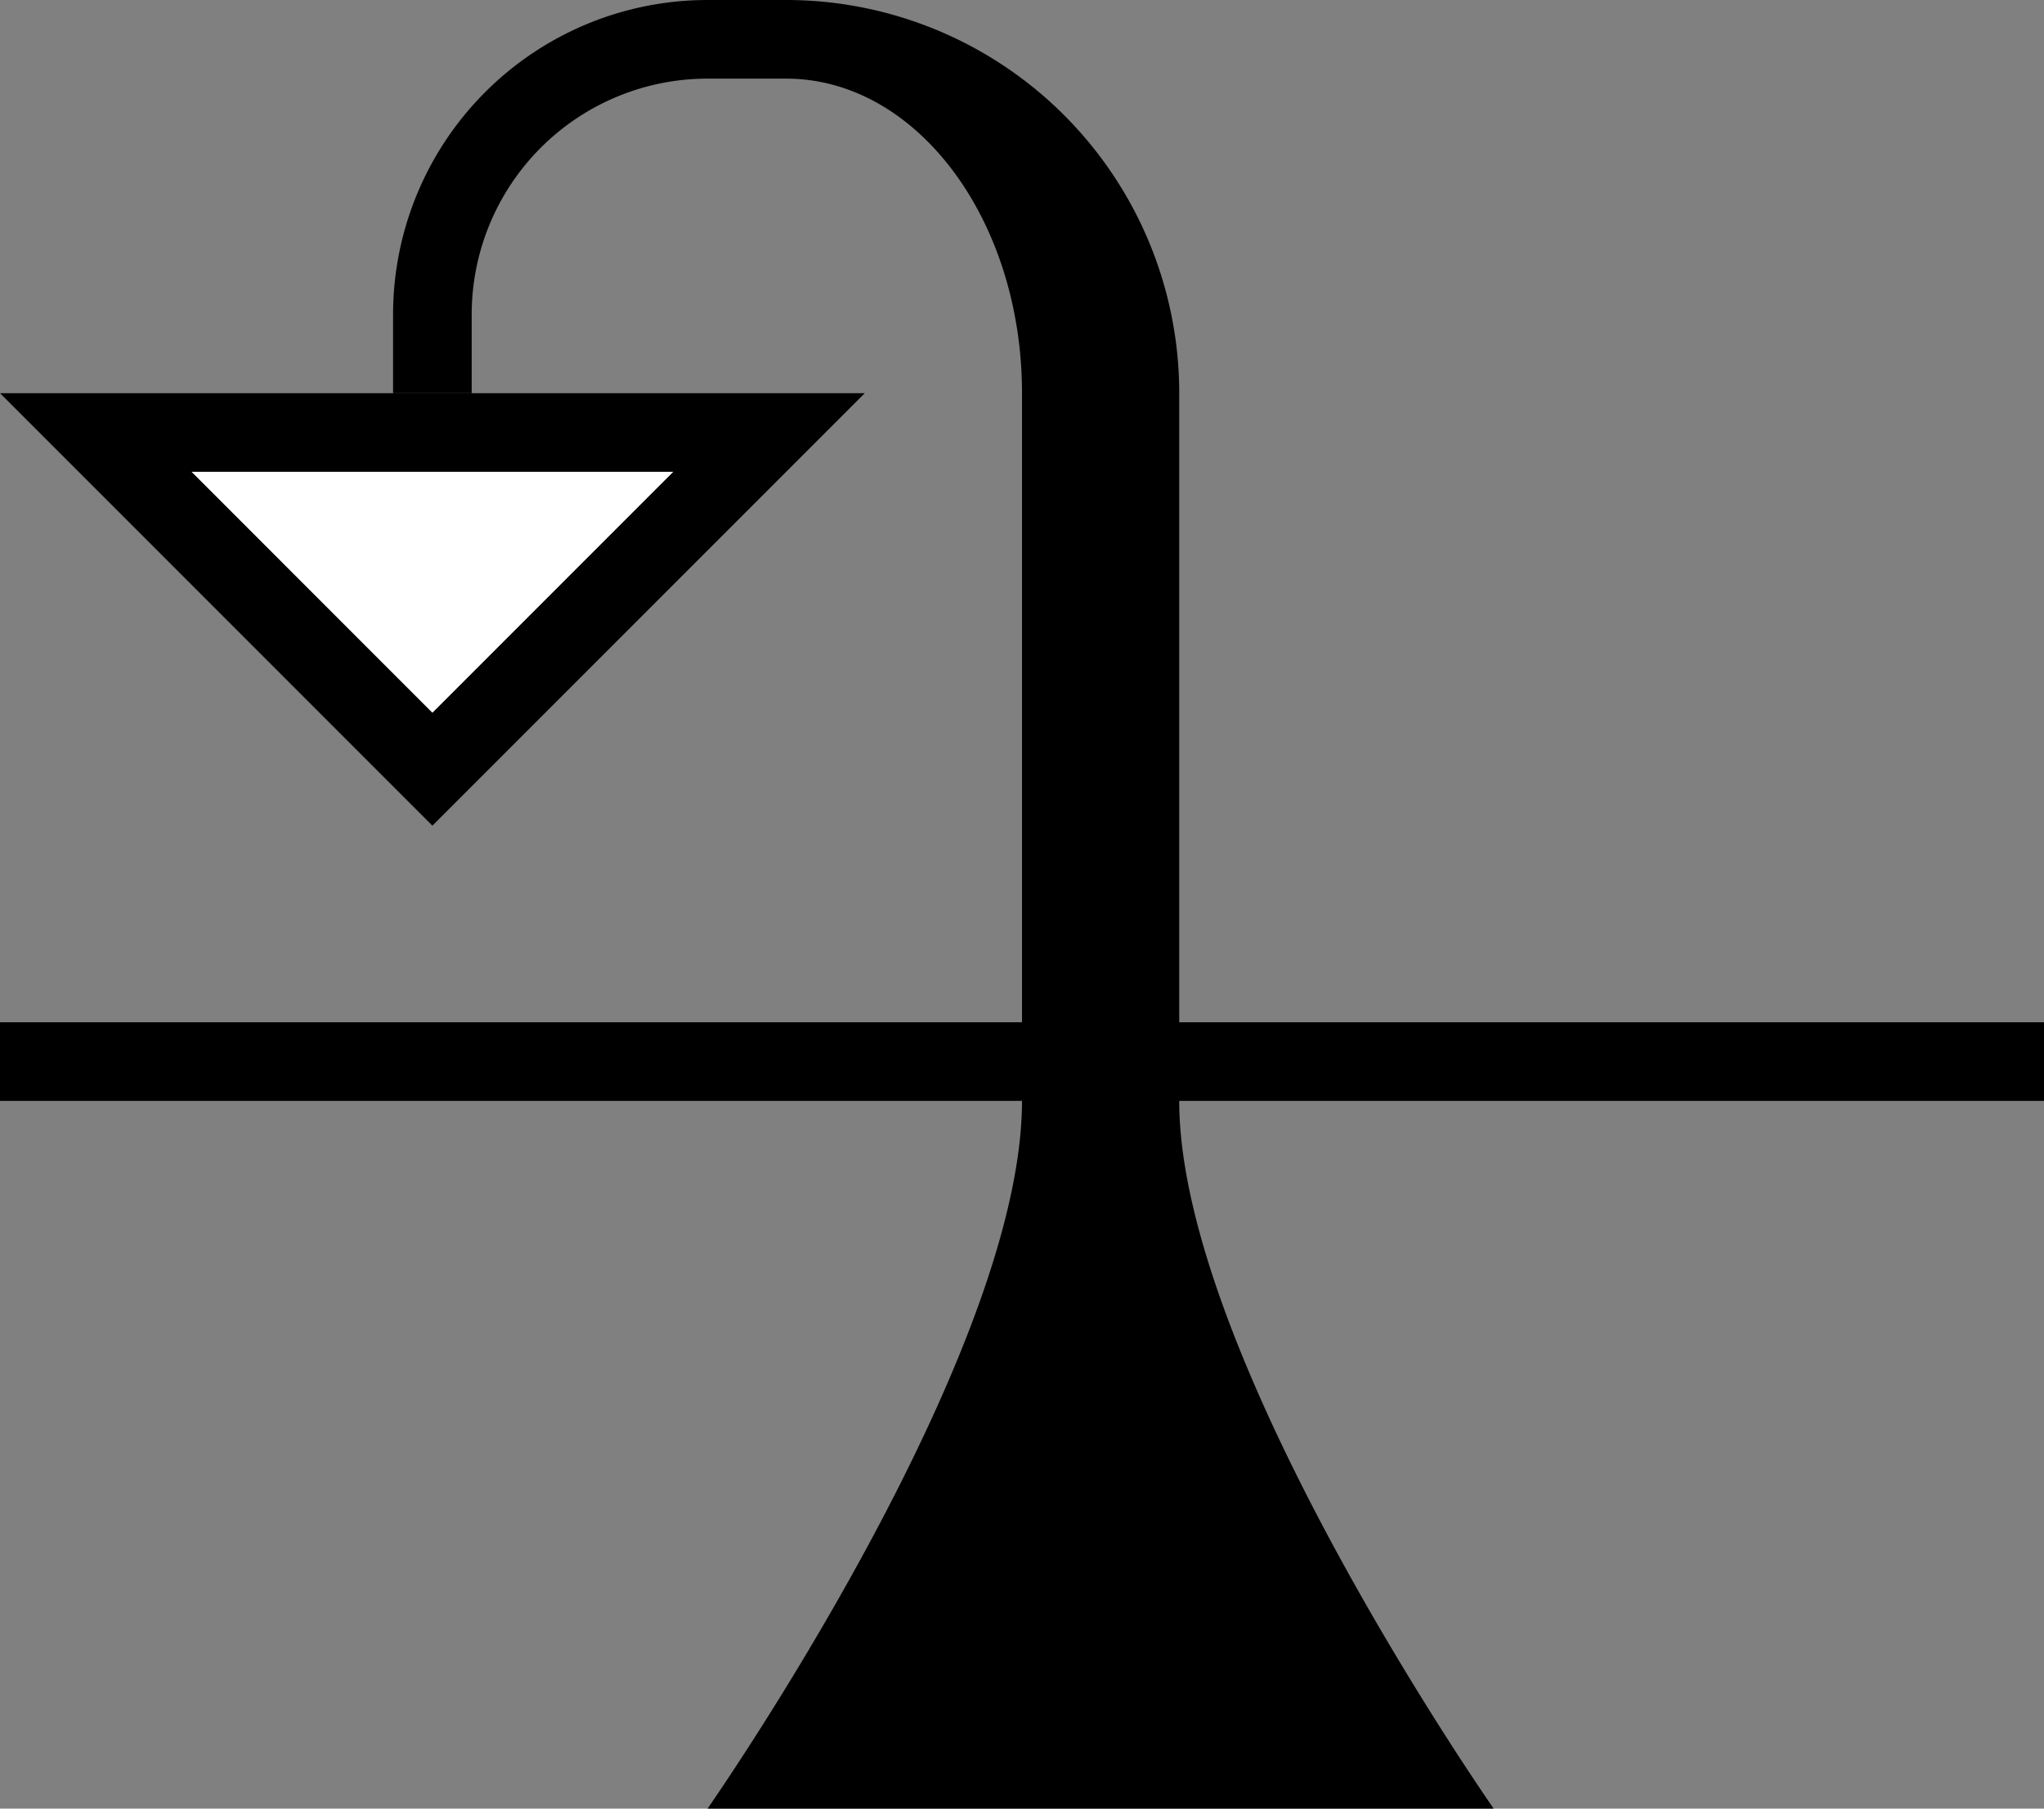 <svg xmlns="http://www.w3.org/2000/svg" version="1.0" width="26" height="23"><rect width="100%" height="100%" fill="#808080" stroke="none"/><path d="M9 0a4 4 0 0 0-4 4v1h1V4a3 3 0 0 1 3-3h1c1.657 0 3 1.79 3 4v9c0 3.283-4 9-4 9h10s-4-5.717-4-9V5a5 5 0 0 0-5-5H9z"/><path d="M0 5l5.5 5.5L11 5H0zm2.438 1h6.124L5.5 9.063 2.437 6zM0 13v1h26v-1H0z"/><path d="M2.438 6L5.5 9.063 8.563 6H2.436z" fill="#fff"/></svg>